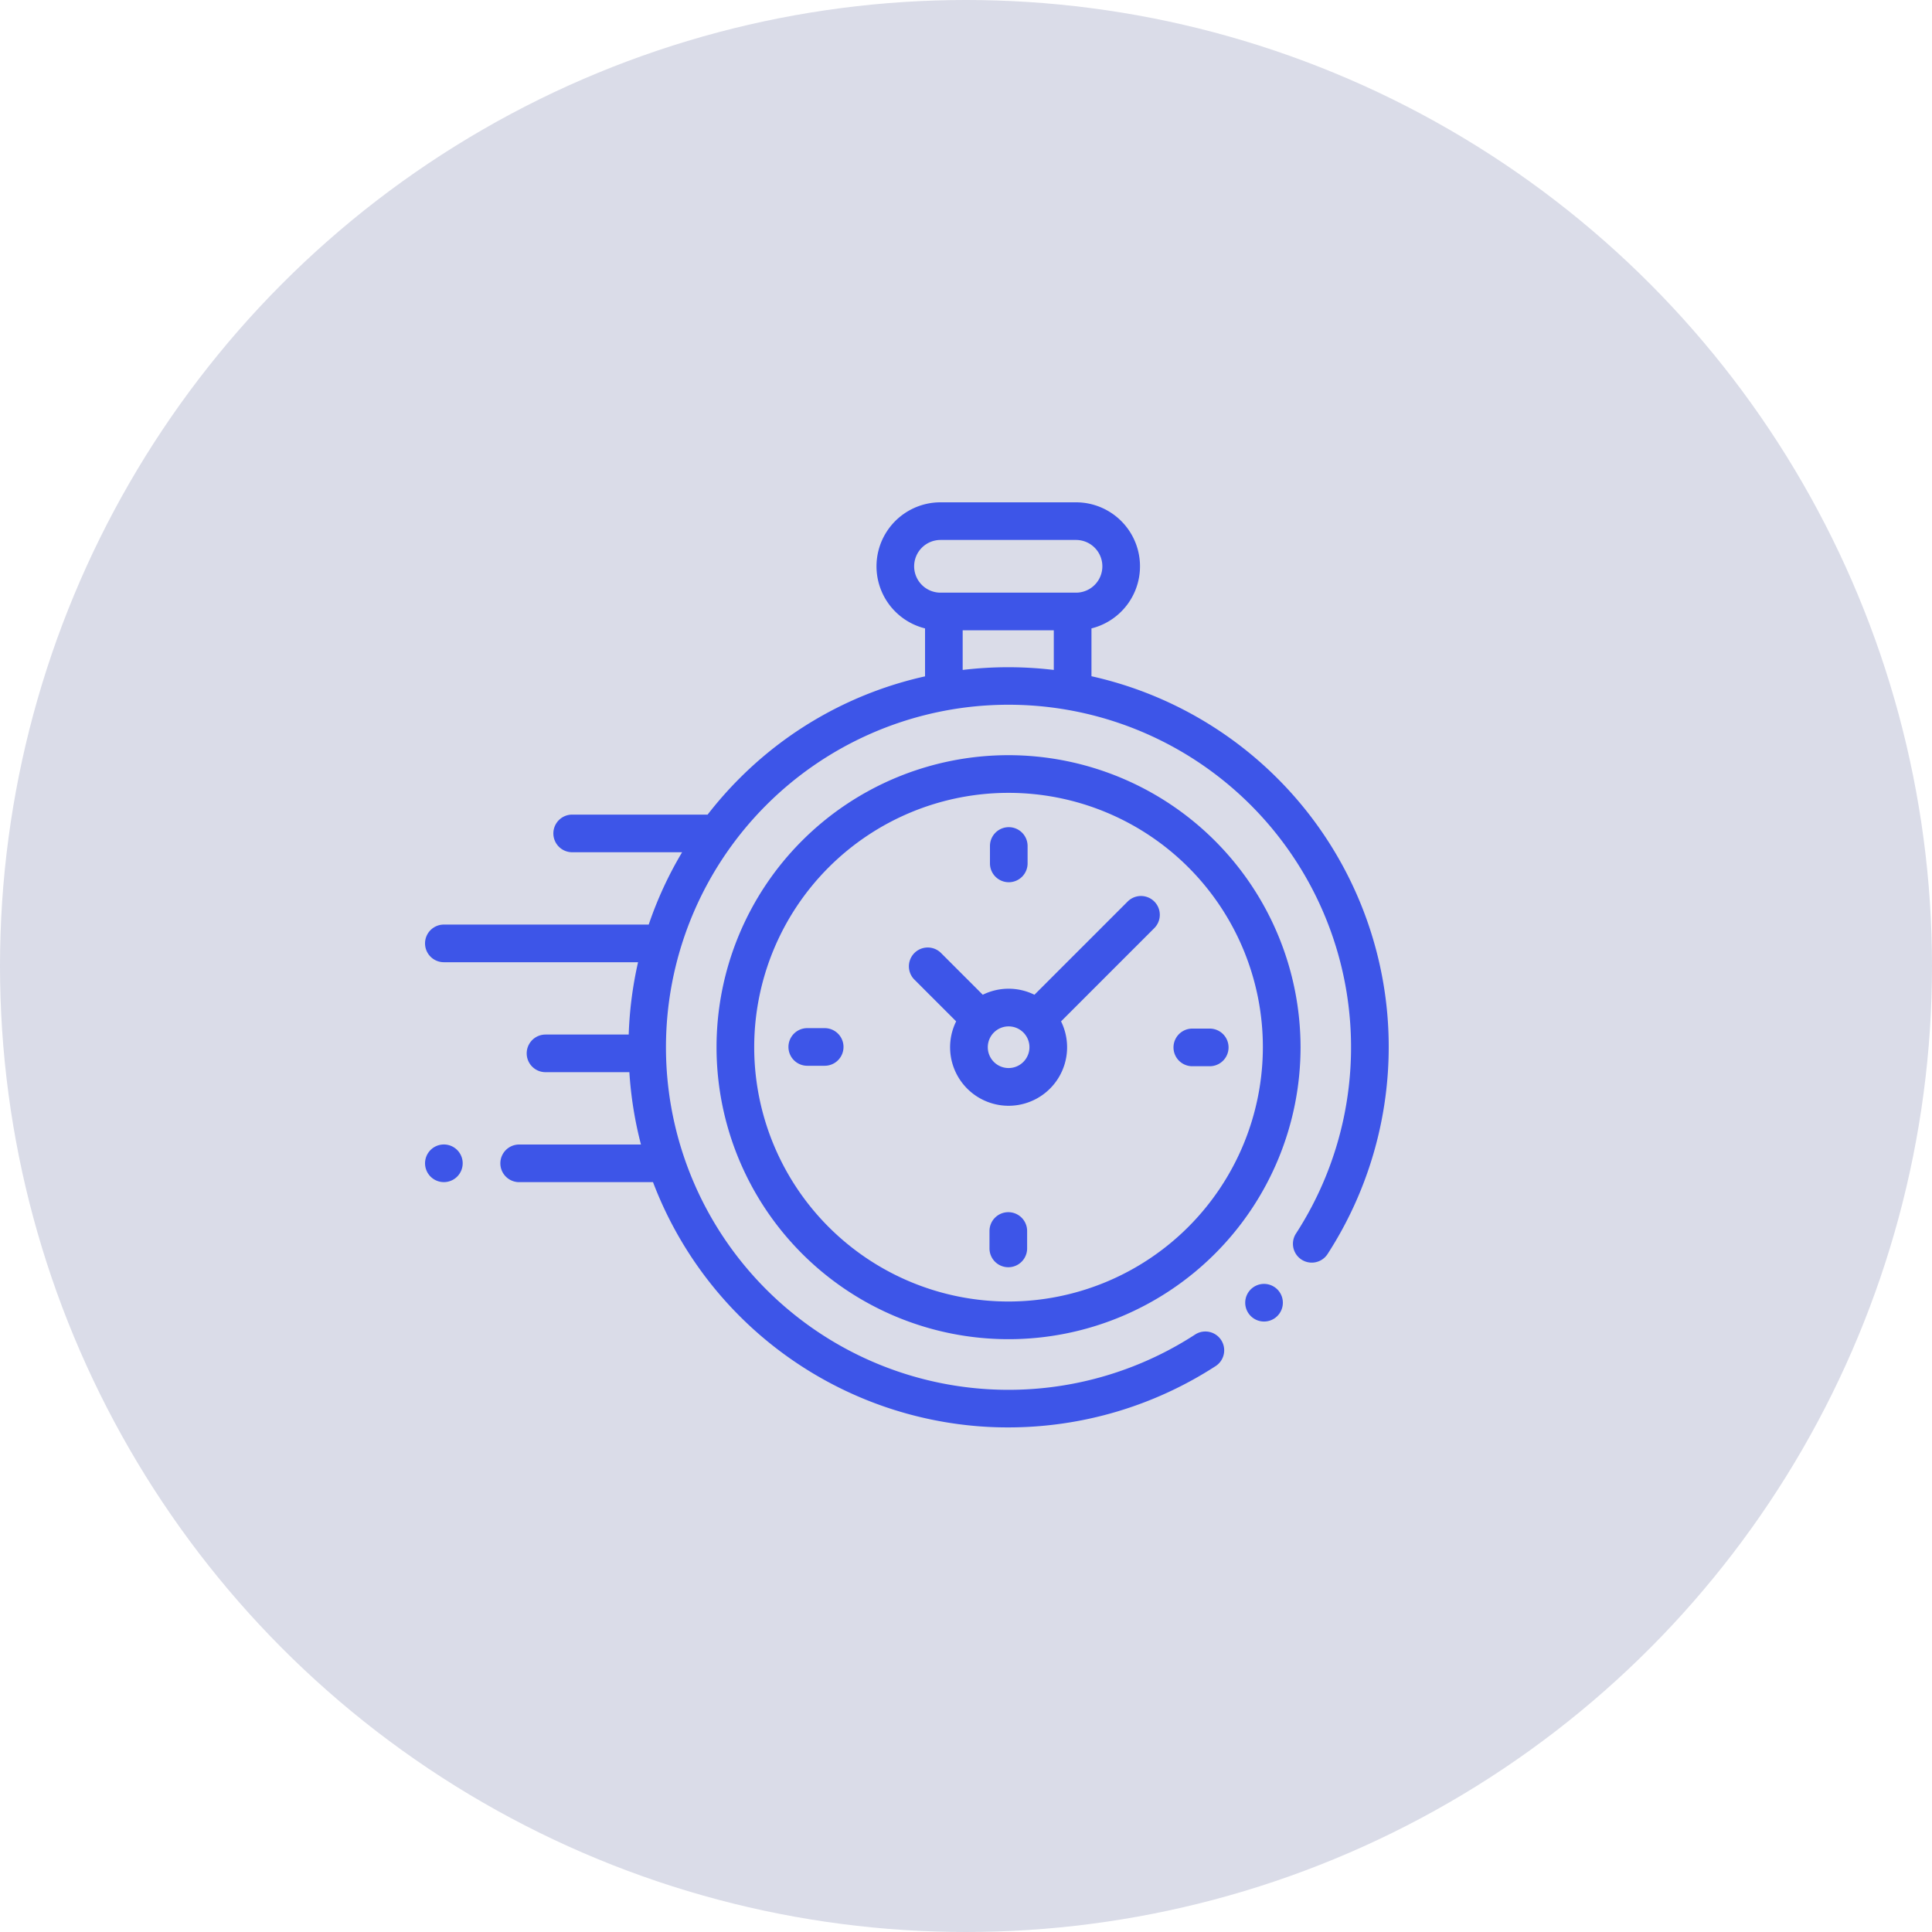 <svg xmlns="http://www.w3.org/2000/svg" width="50" height="50" viewBox="0 0 50 50">
  <g id="Сгруппировать_7898" data-name="Сгруппировать 7898" transform="translate(-929 -1464)">
    <circle id="Эллипс_41" data-name="Эллипс 41" cx="25" cy="25" r="25" transform="translate(929 1464)" fill="#dadce8"/>
    <g id="XMLID_806_" transform="translate(940 1466.738)">
      <g id="XMLID_386_" transform="translate(0 10.262)">
        <path id="XMLID_389_" d="M24.892,23.384a9.832,9.832,0,0,0-7.645-8.621V13.525a1.656,1.656,0,0,0-.4-3.263H13.34a1.656,1.656,0,0,0-.4,3.263v1.241a9.781,9.781,0,0,0-4.8,2.639,9.887,9.887,0,0,0-.827.939l-.037,0H3.808a.487.487,0,1,0,0,.974H6.653a9.765,9.765,0,0,0-.864,1.872H.487a.487.487,0,0,0,0,.974H5.513a9.9,9.9,0,0,0-.242,1.872H3.118a.487.487,0,1,0,0,.974h2.17a9.89,9.89,0,0,0,.3,1.872H2.436a.487.487,0,0,0,0,.974H5.9a9.838,9.838,0,0,0,8.226,6.3q.483.048.965.047a9.863,9.863,0,0,0,5.37-1.587.487.487,0,1,0-.532-.816,8.865,8.865,0,1,1,2.611-2.614.487.487,0,1,0,.817.531A9.871,9.871,0,0,0,24.892,23.384ZM12.658,11.918a.683.683,0,0,1,.682-.682h3.507a.682.682,0,1,1,0,1.364H13.34A.683.683,0,0,1,12.658,11.918ZM13.914,14.6V13.574h2.358V14.6A9.925,9.925,0,0,0,13.914,14.6Z" transform="translate(0 -10.262)" fill="#3d55e8"/>
        <path id="XMLID_391_" d="M436.257,425.5a.487.487,0,1,0,.344.143A.49.49,0,0,0,436.257,425.5Z" transform="translate(-414.543 -405.273)" fill="#3d55e8"/>
        <path id="XMLID_394_" d="M162.429,144.609a7.557,7.557,0,1,0,7.557,7.557A7.565,7.565,0,0,0,162.429,144.609Zm0,14.139a6.582,6.582,0,1,1,6.582-6.582A6.59,6.59,0,0,1,162.429,158.748Z" transform="translate(-147.328 -138.065)" fill="#3d55e8"/>
        <path id="XMLID_397_" d="M262.7,219.554l-2.413,2.413a1.51,1.51,0,0,0-1.337,0l-1.08-1.08a.487.487,0,0,0-.689.689l1.08,1.08a1.514,1.514,0,1,0,2.715,0l2.342-2.342h0l.071-.071a.487.487,0,1,0-.689-.689Zm-3.081,4.31a.539.539,0,1,1,.539-.539A.54.54,0,0,1,259.616,223.864Z" transform="translate(-244.516 -209.223)" fill="#3d55e8"/>
        <path id="XMLID_398_" d="M398.593,289.86h-.451a.487.487,0,0,0,0,.974h.451a.487.487,0,1,0,0-.974Z" transform="translate(-378.285 -276.24)" fill="#3d55e8"/>
        <path id="XMLID_399_" d="M194.02,289.616h-.451a.487.487,0,0,0,0,.974h.451a.487.487,0,0,0,0-.974Z" transform="translate(-183.677 -276.008)" fill="#3d55e8"/>
        <path id="XMLID_400_" d="M300.61,184.245a.487.487,0,0,0,.487-.487v-.451a.487.487,0,1,0-.974,0v.451A.487.487,0,0,0,300.61,184.245Z" transform="translate(-285.503 -174.413)" fill="#3d55e8"/>
        <path id="XMLID_424_" d="M300.366,387.393a.487.487,0,0,0-.487.487v.451a.487.487,0,1,0,.974,0v-.451A.487.487,0,0,0,300.366,387.393Z" transform="translate(-285.271 -369.022)" fill="#3d55e8"/>
        <path id="XMLID_425_" d="M.487,351.44a.487.487,0,1,0,.344.832.487.487,0,0,0-.344-.832Z" transform="translate(0 -334.821)" fill="#3d55e8"/>
      </g>
    </g>
  </g>
</svg>
